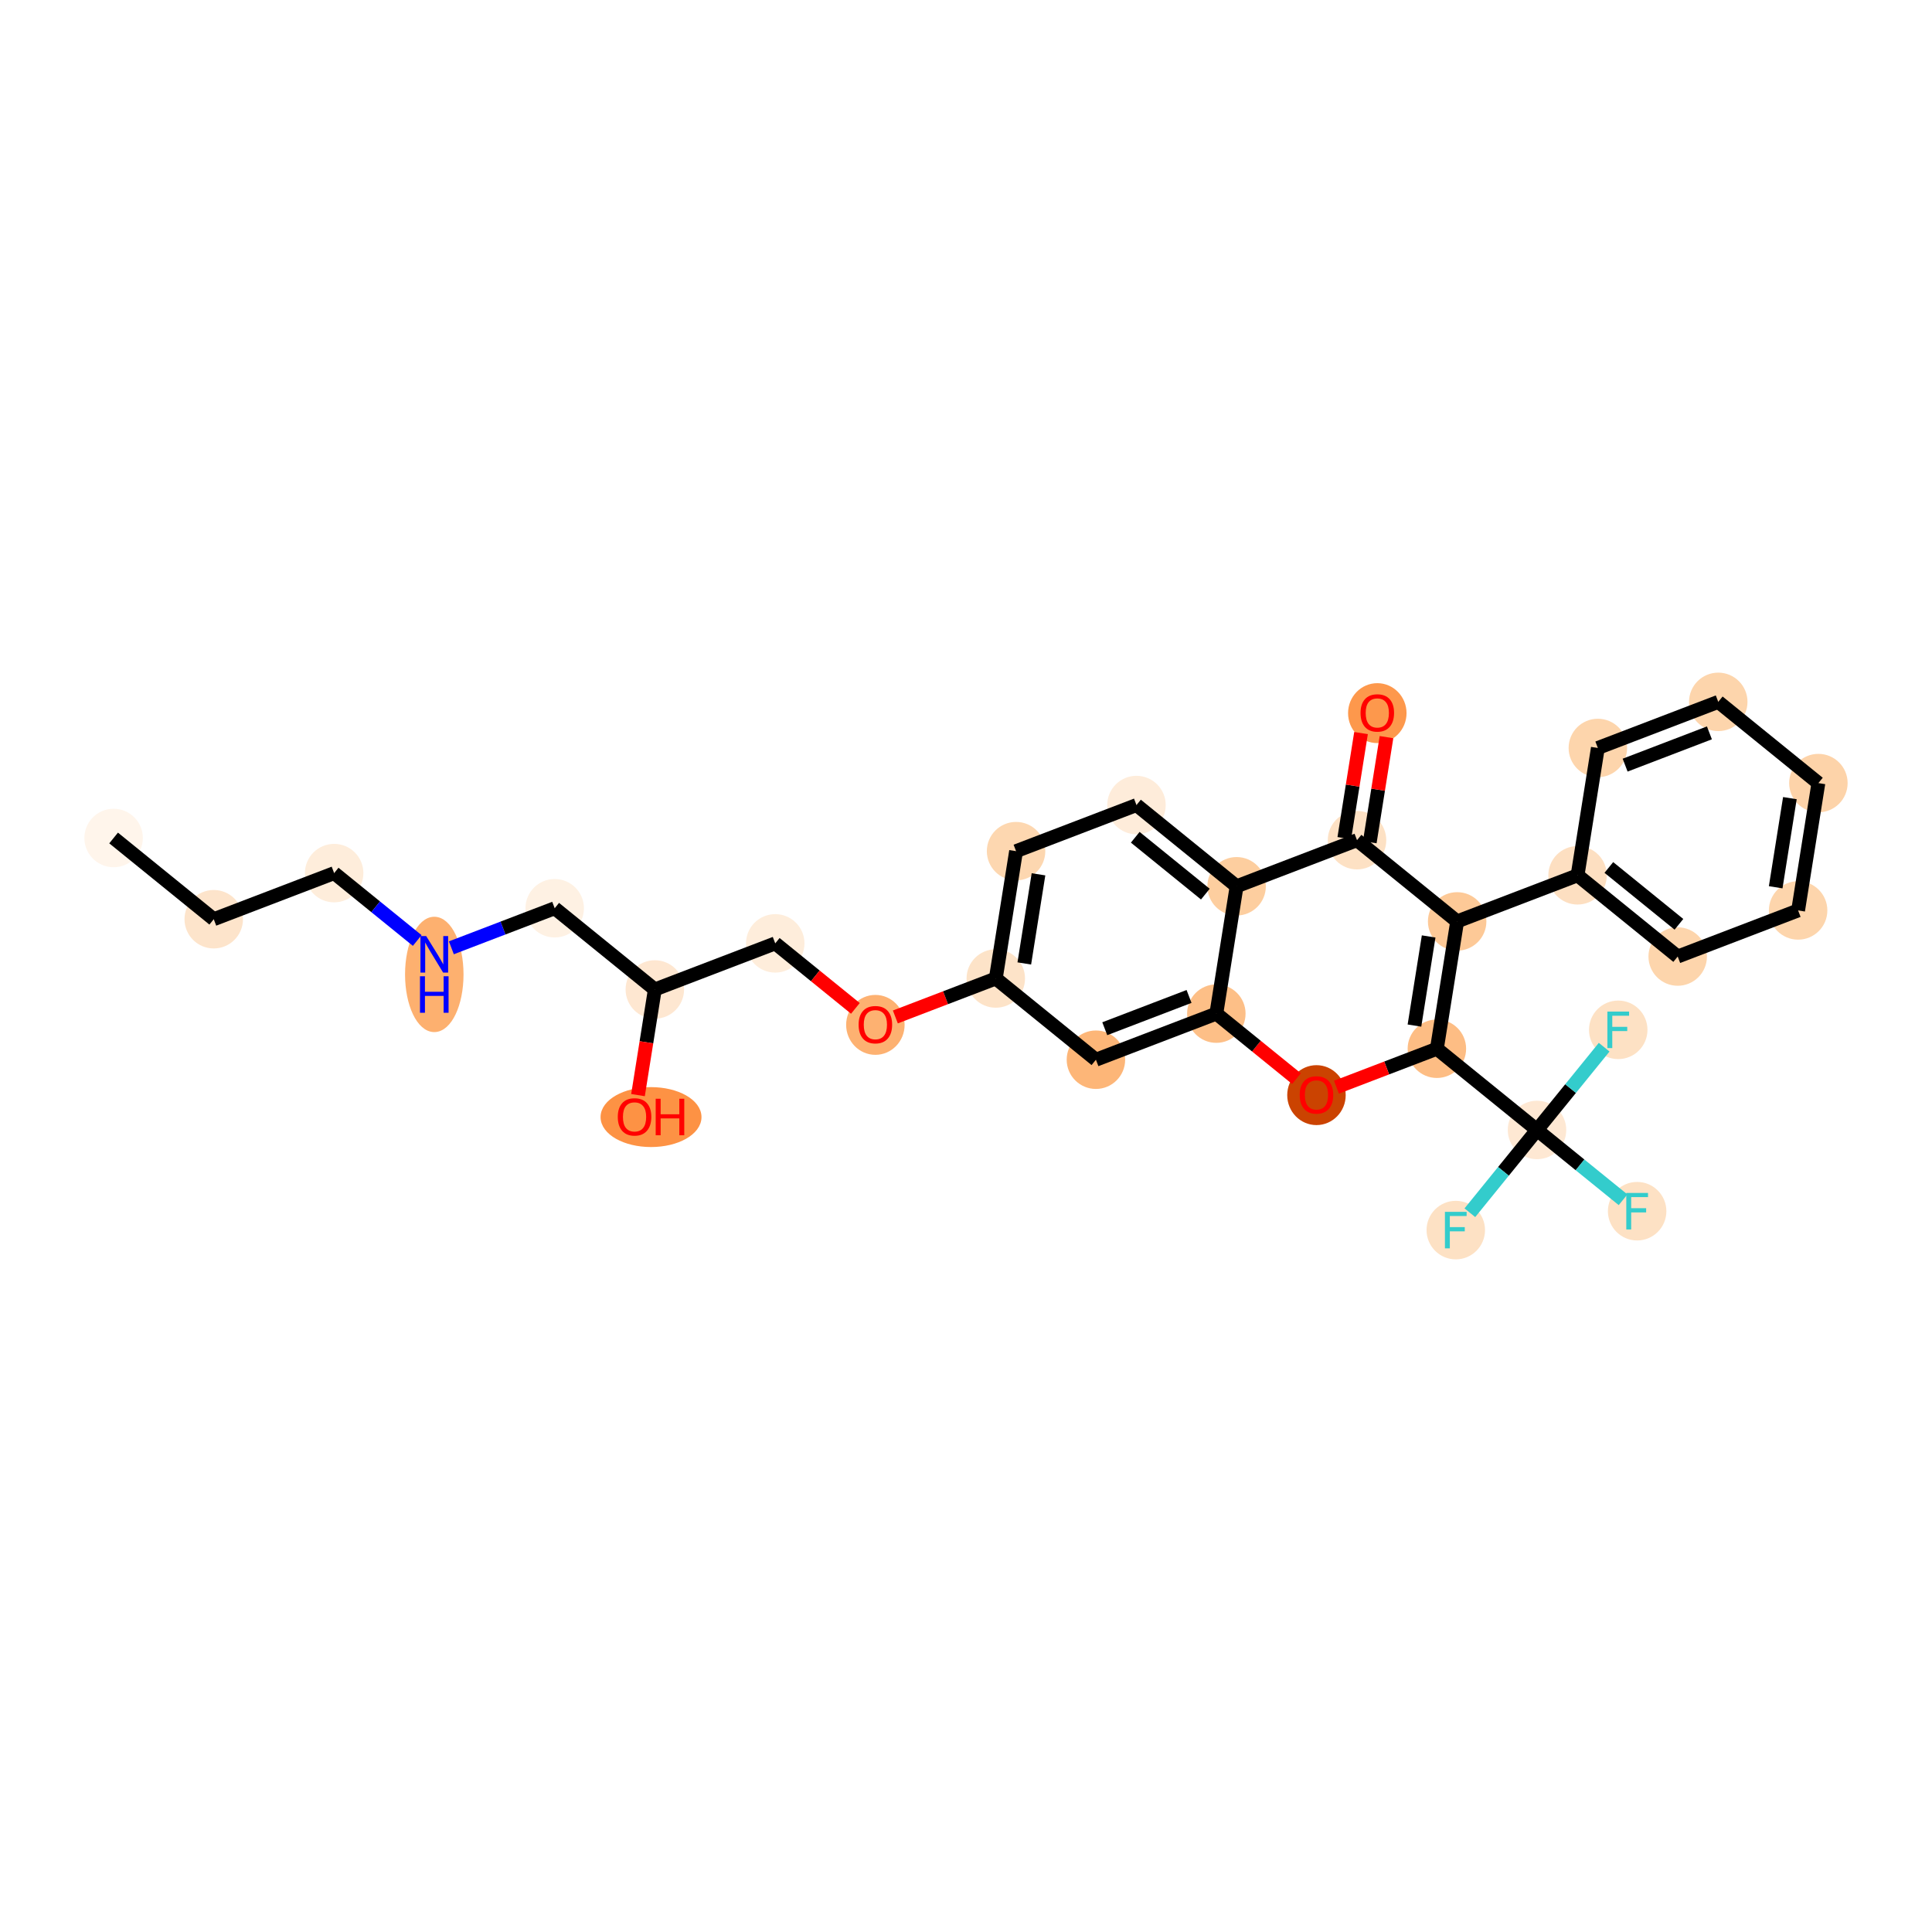 <?xml version='1.0' encoding='iso-8859-1'?>
<svg version='1.1' baseProfile='full'
              xmlns='http://www.w3.org/2000/svg'
                      xmlns:rdkit='http://www.rdkit.org/xml'
                      xmlns:xlink='http://www.w3.org/1999/xlink'
                  xml:space='preserve'
width='280px' height='280px' viewBox='0 0 280 280'>
<!-- END OF HEADER -->
<rect style='opacity:1.0;fill:#FFFFFF;stroke:none' width='280' height='280' x='0' y='0'> </rect>
<ellipse cx='16.465' cy='121.448' rx='3.737' ry='3.737'  style='fill:#FFF5EB;fill-rule:evenodd;stroke:#FFF5EB;stroke-width:1.0px;stroke-linecap:butt;stroke-linejoin:miter;stroke-opacity:1' />
<ellipse cx='30.977' cy='133.22' rx='3.737' ry='3.737'  style='fill:#FDE4CB;fill-rule:evenodd;stroke:#FDE4CB;stroke-width:1.0px;stroke-linecap:butt;stroke-linejoin:miter;stroke-opacity:1' />
<ellipse cx='48.428' cy='126.538' rx='3.737' ry='3.737'  style='fill:#FEEDDB;fill-rule:evenodd;stroke:#FEEDDB;stroke-width:1.0px;stroke-linecap:butt;stroke-linejoin:miter;stroke-opacity:1' />
<ellipse cx='62.94' cy='141.221' rx='3.737' ry='7.858'  style='fill:#FDB06F;fill-rule:evenodd;stroke:#FDB06F;stroke-width:1.0px;stroke-linecap:butt;stroke-linejoin:miter;stroke-opacity:1' />
<ellipse cx='80.391' cy='131.629' rx='3.737' ry='3.737'  style='fill:#FEF1E3;fill-rule:evenodd;stroke:#FEF1E3;stroke-width:1.0px;stroke-linecap:butt;stroke-linejoin:miter;stroke-opacity:1' />
<ellipse cx='94.903' cy='143.401' rx='3.737' ry='3.737'  style='fill:#FEE7D1;fill-rule:evenodd;stroke:#FEE7D1;stroke-width:1.0px;stroke-linecap:butt;stroke-linejoin:miter;stroke-opacity:1' />
<ellipse cx='94.352' cy='161.896' rx='6.813' ry='3.842'  style='fill:#FD9244;fill-rule:evenodd;stroke:#FD9244;stroke-width:1.0px;stroke-linecap:butt;stroke-linejoin:miter;stroke-opacity:1' />
<ellipse cx='112.354' cy='136.72' rx='3.737' ry='3.737'  style='fill:#FEEDDB;fill-rule:evenodd;stroke:#FEEDDB;stroke-width:1.0px;stroke-linecap:butt;stroke-linejoin:miter;stroke-opacity:1' />
<ellipse cx='126.866' cy='148.533' rx='3.737' ry='3.842'  style='fill:#FDB171;fill-rule:evenodd;stroke:#FDB171;stroke-width:1.0px;stroke-linecap:butt;stroke-linejoin:miter;stroke-opacity:1' />
<ellipse cx='144.317' cy='141.81' rx='3.737' ry='3.737'  style='fill:#FDE3C8;fill-rule:evenodd;stroke:#FDE3C8;stroke-width:1.0px;stroke-linecap:butt;stroke-linejoin:miter;stroke-opacity:1' />
<ellipse cx='147.256' cy='123.356' rx='3.737' ry='3.737'  style='fill:#FDD7B0;fill-rule:evenodd;stroke:#FDD7B0;stroke-width:1.0px;stroke-linecap:butt;stroke-linejoin:miter;stroke-opacity:1' />
<ellipse cx='164.707' cy='116.674' rx='3.737' ry='3.737'  style='fill:#FEECDA;fill-rule:evenodd;stroke:#FEECDA;stroke-width:1.0px;stroke-linecap:butt;stroke-linejoin:miter;stroke-opacity:1' />
<ellipse cx='179.219' cy='128.447' rx='3.737' ry='3.737'  style='fill:#FDCE9F;fill-rule:evenodd;stroke:#FDCE9F;stroke-width:1.0px;stroke-linecap:butt;stroke-linejoin:miter;stroke-opacity:1' />
<ellipse cx='196.67' cy='121.765' rx='3.737' ry='3.737'  style='fill:#FDE1C4;fill-rule:evenodd;stroke:#FDE1C4;stroke-width:1.0px;stroke-linecap:butt;stroke-linejoin:miter;stroke-opacity:1' />
<ellipse cx='199.609' cy='103.352' rx='3.737' ry='3.842'  style='fill:#FD984C;fill-rule:evenodd;stroke:#FD984C;stroke-width:1.0px;stroke-linecap:butt;stroke-linejoin:miter;stroke-opacity:1' />
<ellipse cx='211.182' cy='133.537' rx='3.737' ry='3.737'  style='fill:#FDC997;fill-rule:evenodd;stroke:#FDC997;stroke-width:1.0px;stroke-linecap:butt;stroke-linejoin:miter;stroke-opacity:1' />
<ellipse cx='228.633' cy='126.856' rx='3.737' ry='3.737'  style='fill:#FDDFC1;fill-rule:evenodd;stroke:#FDDFC1;stroke-width:1.0px;stroke-linecap:butt;stroke-linejoin:miter;stroke-opacity:1' />
<ellipse cx='243.145' cy='138.628' rx='3.737' ry='3.737'  style='fill:#FDD5AC;fill-rule:evenodd;stroke:#FDD5AC;stroke-width:1.0px;stroke-linecap:butt;stroke-linejoin:miter;stroke-opacity:1' />
<ellipse cx='260.596' cy='131.946' rx='3.737' ry='3.737'  style='fill:#FDD5AC;fill-rule:evenodd;stroke:#FDD5AC;stroke-width:1.0px;stroke-linecap:butt;stroke-linejoin:miter;stroke-opacity:1' />
<ellipse cx='263.535' cy='113.492' rx='3.737' ry='3.737'  style='fill:#FDD3A9;fill-rule:evenodd;stroke:#FDD3A9;stroke-width:1.0px;stroke-linecap:butt;stroke-linejoin:miter;stroke-opacity:1' />
<ellipse cx='249.023' cy='101.72' rx='3.737' ry='3.737'  style='fill:#FDD5AC;fill-rule:evenodd;stroke:#FDD5AC;stroke-width:1.0px;stroke-linecap:butt;stroke-linejoin:miter;stroke-opacity:1' />
<ellipse cx='231.572' cy='108.402' rx='3.737' ry='3.737'  style='fill:#FDD5AC;fill-rule:evenodd;stroke:#FDD5AC;stroke-width:1.0px;stroke-linecap:butt;stroke-linejoin:miter;stroke-opacity:1' />
<ellipse cx='208.243' cy='151.991' rx='3.737' ry='3.737'  style='fill:#FDBD84;fill-rule:evenodd;stroke:#FDBD84;stroke-width:1.0px;stroke-linecap:butt;stroke-linejoin:miter;stroke-opacity:1' />
<ellipse cx='222.755' cy='163.763' rx='3.737' ry='3.737'  style='fill:#FEE8D3;fill-rule:evenodd;stroke:#FEE8D3;stroke-width:1.0px;stroke-linecap:butt;stroke-linejoin:miter;stroke-opacity:1' />
<ellipse cx='237.267' cy='175.536' rx='3.737' ry='3.742'  style='fill:#FDE1C4;fill-rule:evenodd;stroke:#FDE1C4;stroke-width:1.0px;stroke-linecap:butt;stroke-linejoin:miter;stroke-opacity:1' />
<ellipse cx='210.983' cy='178.275' rx='3.737' ry='3.742'  style='fill:#FDE1C4;fill-rule:evenodd;stroke:#FDE1C4;stroke-width:1.0px;stroke-linecap:butt;stroke-linejoin:miter;stroke-opacity:1' />
<ellipse cx='234.527' cy='149.251' rx='3.737' ry='3.742'  style='fill:#FDE1C4;fill-rule:evenodd;stroke:#FDE1C4;stroke-width:1.0px;stroke-linecap:butt;stroke-linejoin:miter;stroke-opacity:1' />
<ellipse cx='190.792' cy='158.714' rx='3.737' ry='3.842'  style='fill:#CB4301;fill-rule:evenodd;stroke:#CB4301;stroke-width:1.0px;stroke-linecap:butt;stroke-linejoin:miter;stroke-opacity:1' />
<ellipse cx='176.28' cy='146.901' rx='3.737' ry='3.737'  style='fill:#FDBF87;fill-rule:evenodd;stroke:#FDBF87;stroke-width:1.0px;stroke-linecap:butt;stroke-linejoin:miter;stroke-opacity:1' />
<ellipse cx='158.829' cy='153.582' rx='3.737' ry='3.737'  style='fill:#FDB678;fill-rule:evenodd;stroke:#FDB678;stroke-width:1.0px;stroke-linecap:butt;stroke-linejoin:miter;stroke-opacity:1' />
<path class='bond-0 atom-0 atom-1' d='M 16.465,121.448 L 30.977,133.22' style='fill:none;fill-rule:evenodd;stroke:#000000;stroke-width:2.0px;stroke-linecap:butt;stroke-linejoin:miter;stroke-opacity:1' />
<path class='bond-1 atom-1 atom-2' d='M 30.977,133.22 L 48.428,126.538' style='fill:none;fill-rule:evenodd;stroke:#000000;stroke-width:2.0px;stroke-linecap:butt;stroke-linejoin:miter;stroke-opacity:1' />
<path class='bond-2 atom-2 atom-3' d='M 48.428,126.538 L 54.447,131.421' style='fill:none;fill-rule:evenodd;stroke:#000000;stroke-width:2.0px;stroke-linecap:butt;stroke-linejoin:miter;stroke-opacity:1' />
<path class='bond-2 atom-2 atom-3' d='M 54.447,131.421 L 60.466,136.304' style='fill:none;fill-rule:evenodd;stroke:#0000FF;stroke-width:2.0px;stroke-linecap:butt;stroke-linejoin:miter;stroke-opacity:1' />
<path class='bond-3 atom-3 atom-4' d='M 65.414,137.363 L 72.902,134.496' style='fill:none;fill-rule:evenodd;stroke:#0000FF;stroke-width:2.0px;stroke-linecap:butt;stroke-linejoin:miter;stroke-opacity:1' />
<path class='bond-3 atom-3 atom-4' d='M 72.902,134.496 L 80.391,131.629' style='fill:none;fill-rule:evenodd;stroke:#000000;stroke-width:2.0px;stroke-linecap:butt;stroke-linejoin:miter;stroke-opacity:1' />
<path class='bond-4 atom-4 atom-5' d='M 80.391,131.629 L 94.903,143.401' style='fill:none;fill-rule:evenodd;stroke:#000000;stroke-width:2.0px;stroke-linecap:butt;stroke-linejoin:miter;stroke-opacity:1' />
<path class='bond-5 atom-5 atom-6' d='M 94.903,143.401 L 93.684,151.057' style='fill:none;fill-rule:evenodd;stroke:#000000;stroke-width:2.0px;stroke-linecap:butt;stroke-linejoin:miter;stroke-opacity:1' />
<path class='bond-5 atom-5 atom-6' d='M 93.684,151.057 L 92.464,158.712' style='fill:none;fill-rule:evenodd;stroke:#FF0000;stroke-width:2.0px;stroke-linecap:butt;stroke-linejoin:miter;stroke-opacity:1' />
<path class='bond-6 atom-5 atom-7' d='M 94.903,143.401 L 112.354,136.72' style='fill:none;fill-rule:evenodd;stroke:#000000;stroke-width:2.0px;stroke-linecap:butt;stroke-linejoin:miter;stroke-opacity:1' />
<path class='bond-7 atom-7 atom-8' d='M 112.354,136.72 L 118.162,141.431' style='fill:none;fill-rule:evenodd;stroke:#000000;stroke-width:2.0px;stroke-linecap:butt;stroke-linejoin:miter;stroke-opacity:1' />
<path class='bond-7 atom-7 atom-8' d='M 118.162,141.431 L 123.97,146.142' style='fill:none;fill-rule:evenodd;stroke:#FF0000;stroke-width:2.0px;stroke-linecap:butt;stroke-linejoin:miter;stroke-opacity:1' />
<path class='bond-8 atom-8 atom-9' d='M 129.762,147.383 L 137.04,144.596' style='fill:none;fill-rule:evenodd;stroke:#FF0000;stroke-width:2.0px;stroke-linecap:butt;stroke-linejoin:miter;stroke-opacity:1' />
<path class='bond-8 atom-8 atom-9' d='M 137.04,144.596 L 144.317,141.81' style='fill:none;fill-rule:evenodd;stroke:#000000;stroke-width:2.0px;stroke-linecap:butt;stroke-linejoin:miter;stroke-opacity:1' />
<path class='bond-9 atom-9 atom-10' d='M 144.317,141.81 L 147.256,123.356' style='fill:none;fill-rule:evenodd;stroke:#000000;stroke-width:2.0px;stroke-linecap:butt;stroke-linejoin:miter;stroke-opacity:1' />
<path class='bond-9 atom-9 atom-10' d='M 148.449,139.63 L 150.506,126.712' style='fill:none;fill-rule:evenodd;stroke:#000000;stroke-width:2.0px;stroke-linecap:butt;stroke-linejoin:miter;stroke-opacity:1' />
<path class='bond-29 atom-29 atom-9' d='M 158.829,153.582 L 144.317,141.81' style='fill:none;fill-rule:evenodd;stroke:#000000;stroke-width:2.0px;stroke-linecap:butt;stroke-linejoin:miter;stroke-opacity:1' />
<path class='bond-10 atom-10 atom-11' d='M 147.256,123.356 L 164.707,116.674' style='fill:none;fill-rule:evenodd;stroke:#000000;stroke-width:2.0px;stroke-linecap:butt;stroke-linejoin:miter;stroke-opacity:1' />
<path class='bond-11 atom-11 atom-12' d='M 164.707,116.674 L 179.219,128.447' style='fill:none;fill-rule:evenodd;stroke:#000000;stroke-width:2.0px;stroke-linecap:butt;stroke-linejoin:miter;stroke-opacity:1' />
<path class='bond-11 atom-11 atom-12' d='M 164.529,121.343 L 174.688,129.583' style='fill:none;fill-rule:evenodd;stroke:#000000;stroke-width:2.0px;stroke-linecap:butt;stroke-linejoin:miter;stroke-opacity:1' />
<path class='bond-12 atom-12 atom-13' d='M 179.219,128.447 L 196.67,121.765' style='fill:none;fill-rule:evenodd;stroke:#000000;stroke-width:2.0px;stroke-linecap:butt;stroke-linejoin:miter;stroke-opacity:1' />
<path class='bond-30 atom-28 atom-12' d='M 176.28,146.901 L 179.219,128.447' style='fill:none;fill-rule:evenodd;stroke:#000000;stroke-width:2.0px;stroke-linecap:butt;stroke-linejoin:miter;stroke-opacity:1' />
<path class='bond-13 atom-13 atom-14' d='M 198.516,122.059 L 199.728,114.445' style='fill:none;fill-rule:evenodd;stroke:#000000;stroke-width:2.0px;stroke-linecap:butt;stroke-linejoin:miter;stroke-opacity:1' />
<path class='bond-13 atom-13 atom-14' d='M 199.728,114.445 L 200.941,106.83' style='fill:none;fill-rule:evenodd;stroke:#FF0000;stroke-width:2.0px;stroke-linecap:butt;stroke-linejoin:miter;stroke-opacity:1' />
<path class='bond-13 atom-13 atom-14' d='M 194.825,121.471 L 196.037,113.857' style='fill:none;fill-rule:evenodd;stroke:#000000;stroke-width:2.0px;stroke-linecap:butt;stroke-linejoin:miter;stroke-opacity:1' />
<path class='bond-13 atom-13 atom-14' d='M 196.037,113.857 L 197.25,106.242' style='fill:none;fill-rule:evenodd;stroke:#FF0000;stroke-width:2.0px;stroke-linecap:butt;stroke-linejoin:miter;stroke-opacity:1' />
<path class='bond-14 atom-13 atom-15' d='M 196.67,121.765 L 211.182,133.537' style='fill:none;fill-rule:evenodd;stroke:#000000;stroke-width:2.0px;stroke-linecap:butt;stroke-linejoin:miter;stroke-opacity:1' />
<path class='bond-15 atom-15 atom-16' d='M 211.182,133.537 L 228.633,126.856' style='fill:none;fill-rule:evenodd;stroke:#000000;stroke-width:2.0px;stroke-linecap:butt;stroke-linejoin:miter;stroke-opacity:1' />
<path class='bond-21 atom-15 atom-22' d='M 211.182,133.537 L 208.243,151.991' style='fill:none;fill-rule:evenodd;stroke:#000000;stroke-width:2.0px;stroke-linecap:butt;stroke-linejoin:miter;stroke-opacity:1' />
<path class='bond-21 atom-15 atom-22' d='M 207.051,135.717 L 204.993,148.635' style='fill:none;fill-rule:evenodd;stroke:#000000;stroke-width:2.0px;stroke-linecap:butt;stroke-linejoin:miter;stroke-opacity:1' />
<path class='bond-16 atom-16 atom-17' d='M 228.633,126.856 L 243.145,138.628' style='fill:none;fill-rule:evenodd;stroke:#000000;stroke-width:2.0px;stroke-linecap:butt;stroke-linejoin:miter;stroke-opacity:1' />
<path class='bond-16 atom-16 atom-17' d='M 233.165,125.719 L 243.323,133.959' style='fill:none;fill-rule:evenodd;stroke:#000000;stroke-width:2.0px;stroke-linecap:butt;stroke-linejoin:miter;stroke-opacity:1' />
<path class='bond-31 atom-21 atom-16' d='M 231.572,108.402 L 228.633,126.856' style='fill:none;fill-rule:evenodd;stroke:#000000;stroke-width:2.0px;stroke-linecap:butt;stroke-linejoin:miter;stroke-opacity:1' />
<path class='bond-17 atom-17 atom-18' d='M 243.145,138.628 L 260.596,131.946' style='fill:none;fill-rule:evenodd;stroke:#000000;stroke-width:2.0px;stroke-linecap:butt;stroke-linejoin:miter;stroke-opacity:1' />
<path class='bond-18 atom-18 atom-19' d='M 260.596,131.946 L 263.535,113.492' style='fill:none;fill-rule:evenodd;stroke:#000000;stroke-width:2.0px;stroke-linecap:butt;stroke-linejoin:miter;stroke-opacity:1' />
<path class='bond-18 atom-18 atom-19' d='M 257.346,128.59 L 259.404,115.672' style='fill:none;fill-rule:evenodd;stroke:#000000;stroke-width:2.0px;stroke-linecap:butt;stroke-linejoin:miter;stroke-opacity:1' />
<path class='bond-19 atom-19 atom-20' d='M 263.535,113.492 L 249.023,101.72' style='fill:none;fill-rule:evenodd;stroke:#000000;stroke-width:2.0px;stroke-linecap:butt;stroke-linejoin:miter;stroke-opacity:1' />
<path class='bond-20 atom-20 atom-21' d='M 249.023,101.72 L 231.572,108.402' style='fill:none;fill-rule:evenodd;stroke:#000000;stroke-width:2.0px;stroke-linecap:butt;stroke-linejoin:miter;stroke-opacity:1' />
<path class='bond-20 atom-20 atom-21' d='M 247.742,106.212 L 235.526,110.89' style='fill:none;fill-rule:evenodd;stroke:#000000;stroke-width:2.0px;stroke-linecap:butt;stroke-linejoin:miter;stroke-opacity:1' />
<path class='bond-22 atom-22 atom-23' d='M 208.243,151.991 L 222.755,163.763' style='fill:none;fill-rule:evenodd;stroke:#000000;stroke-width:2.0px;stroke-linecap:butt;stroke-linejoin:miter;stroke-opacity:1' />
<path class='bond-26 atom-22 atom-27' d='M 208.243,151.991 L 200.966,154.777' style='fill:none;fill-rule:evenodd;stroke:#000000;stroke-width:2.0px;stroke-linecap:butt;stroke-linejoin:miter;stroke-opacity:1' />
<path class='bond-26 atom-22 atom-27' d='M 200.966,154.777 L 193.689,157.564' style='fill:none;fill-rule:evenodd;stroke:#FF0000;stroke-width:2.0px;stroke-linecap:butt;stroke-linejoin:miter;stroke-opacity:1' />
<path class='bond-23 atom-23 atom-24' d='M 222.755,163.763 L 228.991,168.822' style='fill:none;fill-rule:evenodd;stroke:#000000;stroke-width:2.0px;stroke-linecap:butt;stroke-linejoin:miter;stroke-opacity:1' />
<path class='bond-23 atom-23 atom-24' d='M 228.991,168.822 L 235.227,173.88' style='fill:none;fill-rule:evenodd;stroke:#33CCCC;stroke-width:2.0px;stroke-linecap:butt;stroke-linejoin:miter;stroke-opacity:1' />
<path class='bond-24 atom-23 atom-25' d='M 222.755,163.763 L 217.889,169.762' style='fill:none;fill-rule:evenodd;stroke:#000000;stroke-width:2.0px;stroke-linecap:butt;stroke-linejoin:miter;stroke-opacity:1' />
<path class='bond-24 atom-23 atom-25' d='M 217.889,169.762 L 213.024,175.76' style='fill:none;fill-rule:evenodd;stroke:#33CCCC;stroke-width:2.0px;stroke-linecap:butt;stroke-linejoin:miter;stroke-opacity:1' />
<path class='bond-25 atom-23 atom-26' d='M 222.755,163.763 L 227.621,157.765' style='fill:none;fill-rule:evenodd;stroke:#000000;stroke-width:2.0px;stroke-linecap:butt;stroke-linejoin:miter;stroke-opacity:1' />
<path class='bond-25 atom-23 atom-26' d='M 227.621,157.765 L 232.487,151.767' style='fill:none;fill-rule:evenodd;stroke:#33CCCC;stroke-width:2.0px;stroke-linecap:butt;stroke-linejoin:miter;stroke-opacity:1' />
<path class='bond-27 atom-27 atom-28' d='M 187.896,156.323 L 182.088,151.612' style='fill:none;fill-rule:evenodd;stroke:#FF0000;stroke-width:2.0px;stroke-linecap:butt;stroke-linejoin:miter;stroke-opacity:1' />
<path class='bond-27 atom-27 atom-28' d='M 182.088,151.612 L 176.28,146.901' style='fill:none;fill-rule:evenodd;stroke:#000000;stroke-width:2.0px;stroke-linecap:butt;stroke-linejoin:miter;stroke-opacity:1' />
<path class='bond-28 atom-28 atom-29' d='M 176.28,146.901 L 158.829,153.582' style='fill:none;fill-rule:evenodd;stroke:#000000;stroke-width:2.0px;stroke-linecap:butt;stroke-linejoin:miter;stroke-opacity:1' />
<path class='bond-28 atom-28 atom-29' d='M 172.326,144.413 L 160.11,149.09' style='fill:none;fill-rule:evenodd;stroke:#000000;stroke-width:2.0px;stroke-linecap:butt;stroke-linejoin:miter;stroke-opacity:1' />
<path  class='atom-3' d='M 61.77 135.665
L 63.504 138.468
Q 63.676 138.744, 63.953 139.245
Q 64.229 139.746, 64.244 139.776
L 64.244 135.665
L 64.947 135.665
L 64.947 140.957
L 64.222 140.957
L 62.36 137.892
Q 62.144 137.533, 61.912 137.122
Q 61.688 136.711, 61.62 136.584
L 61.62 140.957
L 60.933 140.957
L 60.933 135.665
L 61.77 135.665
' fill='#0000FF'/>
<path  class='atom-3' d='M 60.869 141.486
L 61.587 141.486
L 61.587 143.736
L 64.293 143.736
L 64.293 141.486
L 65.01 141.486
L 65.01 146.778
L 64.293 146.778
L 64.293 144.334
L 61.587 144.334
L 61.587 146.778
L 60.869 146.778
L 60.869 141.486
' fill='#0000FF'/>
<path  class='atom-6' d='M 89.535 161.87
Q 89.535 160.599, 90.162 159.889
Q 90.79 159.179, 91.964 159.179
Q 93.137 159.179, 93.765 159.889
Q 94.393 160.599, 94.393 161.87
Q 94.393 163.156, 93.758 163.888
Q 93.122 164.613, 91.964 164.613
Q 90.798 164.613, 90.162 163.888
Q 89.535 163.163, 89.535 161.87
M 91.964 164.015
Q 92.771 164.015, 93.205 163.477
Q 93.646 162.931, 93.646 161.87
Q 93.646 160.831, 93.205 160.308
Q 92.771 159.777, 91.964 159.777
Q 91.157 159.777, 90.716 160.3
Q 90.282 160.824, 90.282 161.87
Q 90.282 162.939, 90.716 163.477
Q 91.157 164.015, 91.964 164.015
' fill='#FF0000'/>
<path  class='atom-6' d='M 95.028 159.239
L 95.746 159.239
L 95.746 161.489
L 98.452 161.489
L 98.452 159.239
L 99.169 159.239
L 99.169 164.531
L 98.452 164.531
L 98.452 162.087
L 95.746 162.087
L 95.746 164.531
L 95.028 164.531
L 95.028 159.239
' fill='#FF0000'/>
<path  class='atom-8' d='M 124.437 148.507
Q 124.437 147.236, 125.065 146.526
Q 125.692 145.816, 126.866 145.816
Q 128.039 145.816, 128.667 146.526
Q 129.295 147.236, 129.295 148.507
Q 129.295 149.792, 128.66 150.525
Q 128.024 151.25, 126.866 151.25
Q 125.7 151.25, 125.065 150.525
Q 124.437 149.8, 124.437 148.507
M 126.866 150.652
Q 127.673 150.652, 128.107 150.114
Q 128.548 149.568, 128.548 148.507
Q 128.548 147.468, 128.107 146.944
Q 127.673 146.414, 126.866 146.414
Q 126.059 146.414, 125.618 146.937
Q 125.184 147.46, 125.184 148.507
Q 125.184 149.576, 125.618 150.114
Q 126.059 150.652, 126.866 150.652
' fill='#FF0000'/>
<path  class='atom-14' d='M 197.18 103.326
Q 197.18 102.055, 197.808 101.345
Q 198.436 100.635, 199.609 100.635
Q 200.783 100.635, 201.411 101.345
Q 202.038 102.055, 202.038 103.326
Q 202.038 104.612, 201.403 105.344
Q 200.768 106.069, 199.609 106.069
Q 198.443 106.069, 197.808 105.344
Q 197.18 104.619, 197.18 103.326
M 199.609 105.471
Q 200.416 105.471, 200.85 104.933
Q 201.291 104.387, 201.291 103.326
Q 201.291 102.287, 200.85 101.764
Q 200.416 101.233, 199.609 101.233
Q 198.802 101.233, 198.361 101.756
Q 197.927 102.28, 197.927 103.326
Q 197.927 104.395, 198.361 104.933
Q 198.802 105.471, 199.609 105.471
' fill='#FF0000'/>
<path  class='atom-24' d='M 235.694 172.89
L 238.841 172.89
L 238.841 173.495
L 236.404 173.495
L 236.404 175.102
L 238.572 175.102
L 238.572 175.715
L 236.404 175.715
L 236.404 178.182
L 235.694 178.182
L 235.694 172.89
' fill='#33CCCC'/>
<path  class='atom-25' d='M 209.41 175.629
L 212.556 175.629
L 212.556 176.235
L 210.12 176.235
L 210.12 177.842
L 212.287 177.842
L 212.287 178.455
L 210.12 178.455
L 210.12 180.921
L 209.41 180.921
L 209.41 175.629
' fill='#33CCCC'/>
<path  class='atom-26' d='M 232.954 146.605
L 236.101 146.605
L 236.101 147.211
L 233.664 147.211
L 233.664 148.818
L 235.832 148.818
L 235.832 149.431
L 233.664 149.431
L 233.664 151.897
L 232.954 151.897
L 232.954 146.605
' fill='#33CCCC'/>
<path  class='atom-27' d='M 188.363 158.688
Q 188.363 157.417, 188.991 156.707
Q 189.619 155.997, 190.792 155.997
Q 191.966 155.997, 192.594 156.707
Q 193.221 157.417, 193.221 158.688
Q 193.221 159.973, 192.586 160.706
Q 191.951 161.431, 190.792 161.431
Q 189.626 161.431, 188.991 160.706
Q 188.363 159.981, 188.363 158.688
M 190.792 160.833
Q 191.599 160.833, 192.033 160.295
Q 192.474 159.749, 192.474 158.688
Q 192.474 157.649, 192.033 157.126
Q 191.599 156.595, 190.792 156.595
Q 189.985 156.595, 189.544 157.118
Q 189.11 157.641, 189.11 158.688
Q 189.11 159.757, 189.544 160.295
Q 189.985 160.833, 190.792 160.833
' fill='#FF0000'/>
</svg>
